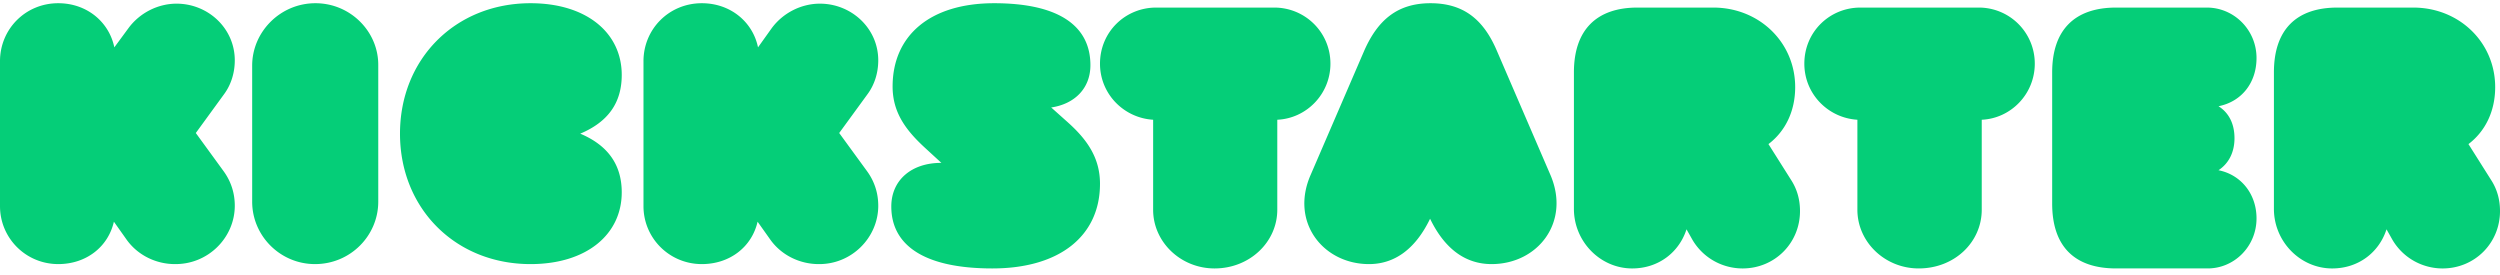 <svg xmlns="http://www.w3.org/2000/svg" width="3em" height="0.33em" viewBox="0 0 512 55"><path fill="#05CE78" d="M48.084 41.464c0 6.556-5.473 12.05-12.29 11.961c-3.768 0-7.626-1.772-9.958-5.139l-2.512-3.544c-1.166 5.14-5.651 8.683-11.393 8.683C5.293 53.425 0 48.11 0 41.553v-29.68C0 5.316 5.203 0 11.931 0c5.831 0 10.406 3.81 11.483 9.037l2.87-3.898c2.333-3.19 6.1-5.05 9.869-5.05c6.458 0 11.93 5.05 11.93 11.606c0 2.48-.717 4.962-2.242 7L40.1 26.58l5.741 7.885c1.525 2.126 2.243 4.518 2.243 6.999M64.6 0c7.2 0 12.957 5.857 12.867 12.78v27.866c0 6.923-5.668 12.78-12.956 12.78c-7.108 0-12.866-5.769-12.866-12.78V12.78C51.645 5.857 57.403 0 64.601 0m62.731 38.743c0 8.58-7.17 14.683-18.678 14.683c-15.403 0-26.734-11.41-26.734-26.713C81.92 11.411 93.251 0 108.654 0c11.508 0 18.678 6.103 18.678 14.683c0 5.75-2.832 9.642-8.498 12.03c5.666 2.388 8.498 6.369 8.498 12.03m52.536 2.721c0 6.556-5.482 12.05-12.223 11.961c-3.775 0-7.64-1.772-9.977-5.139l-2.516-3.544c-1.169 5.14-5.662 8.683-11.414 8.683c-6.651 0-11.953-5.316-11.953-11.872v-29.68C131.785 5.316 136.997 0 143.738 0c5.842 0 10.426 3.81 11.504 9.037l2.786-3.898c2.337-3.19 6.112-5.05 9.886-5.05c6.472 0 11.954 5.05 11.954 11.606c0 2.48-.72 4.962-2.247 7l-5.752 7.885l5.752 7.885c1.528 2.126 2.247 4.518 2.247 6.999m45.412-4.478c0 10.63-8.21 17.33-22.04 17.33c-14.098 0-20.7-4.824-20.7-12.685c0-5.45 4.193-8.933 10.17-8.933h.09l-3.212-2.95c-4.015-3.662-6.781-7.325-6.781-12.685C182.807 6.61 190.48 0 203.597 0c13.385 0 19.72 4.735 19.72 12.686c0 4.734-3.212 7.95-8.03 8.665l3.3 2.948c4.016 3.574 6.693 7.326 6.693 12.687m36.309 5.31c0 6.589-5.62 12.02-12.846 12.02c-6.959 0-12.58-5.431-12.58-12.02V23.863c-5.976-.356-10.883-5.253-10.883-11.486c0-6.5 5.174-11.486 11.508-11.486h24.177c6.334 0 11.508 5.075 11.508 11.486c0 6.233-4.907 11.22-10.884 11.486zm31.292 1.843c-3.037 6.28-7.326 9.287-12.508 9.287c-9.382 0-16.172-8.58-11.973-18.221L279.39 9.73C282.16 3.45 286.18 0 292.97 0c6.88 0 10.901 3.45 13.582 9.73l10.99 25.475c4.11 9.641-2.592 18.221-12.063 18.221c-5.27 0-9.56-3.007-12.598-9.287m29.457-29.981c0-8.727 4.666-13.267 13.01-13.267h15.525c9.422 0 16.78 7.123 16.78 16.295c0 4.986-2.064 9.082-5.474 11.664l4.666 7.39c1.256 1.96 1.795 4.097 1.795 6.323c0 6.589-5.205 11.754-11.755 11.754c-4.038 0-7.986-2.048-10.23-5.788l-1.256-2.227c-1.525 4.72-5.743 8.015-11.127 8.015c-6.55 0-11.934-5.521-11.934-12.2zm83.522 28.138c0 6.589-5.52 12.02-12.911 12.02c-6.945 0-12.555-5.431-12.555-12.02V23.863c-5.966-.356-10.864-5.253-10.864-11.486c0-6.5 5.165-11.486 11.487-11.486h24.22a11.457 11.457 0 0 1 11.486 11.486c0 6.233-4.897 11.22-10.863 11.486zm56.275 1.783c0 5.747-4.6 10.326-10.174 10.236h-18.58c-8.495 0-13.096-4.489-13.096-13.288V14.179c0-8.71 4.6-13.288 13.095-13.288h18.58c5.575 0 10.175 4.579 10.175 10.326c0 5.207-3.185 8.978-7.786 9.876c2.124 1.347 3.274 3.592 3.274 6.554c0 2.964-1.238 5.208-3.274 6.556c4.513.897 7.786 4.759 7.786 9.876m3.563-29.921c0-8.727 4.576-13.267 13.01-13.267h15.525c9.422 0 16.78 7.123 16.78 16.295c0 4.986-2.064 9.082-5.474 11.664l4.666 7.39c1.256 1.96 1.795 4.097 1.795 6.323c0 6.589-5.205 11.754-11.755 11.754c-4.038 0-7.987-2.048-10.23-5.788l-1.256-2.227c-1.525 4.72-5.743 8.015-11.127 8.015c-6.55 0-11.934-5.521-11.934-12.2z"/></svg>